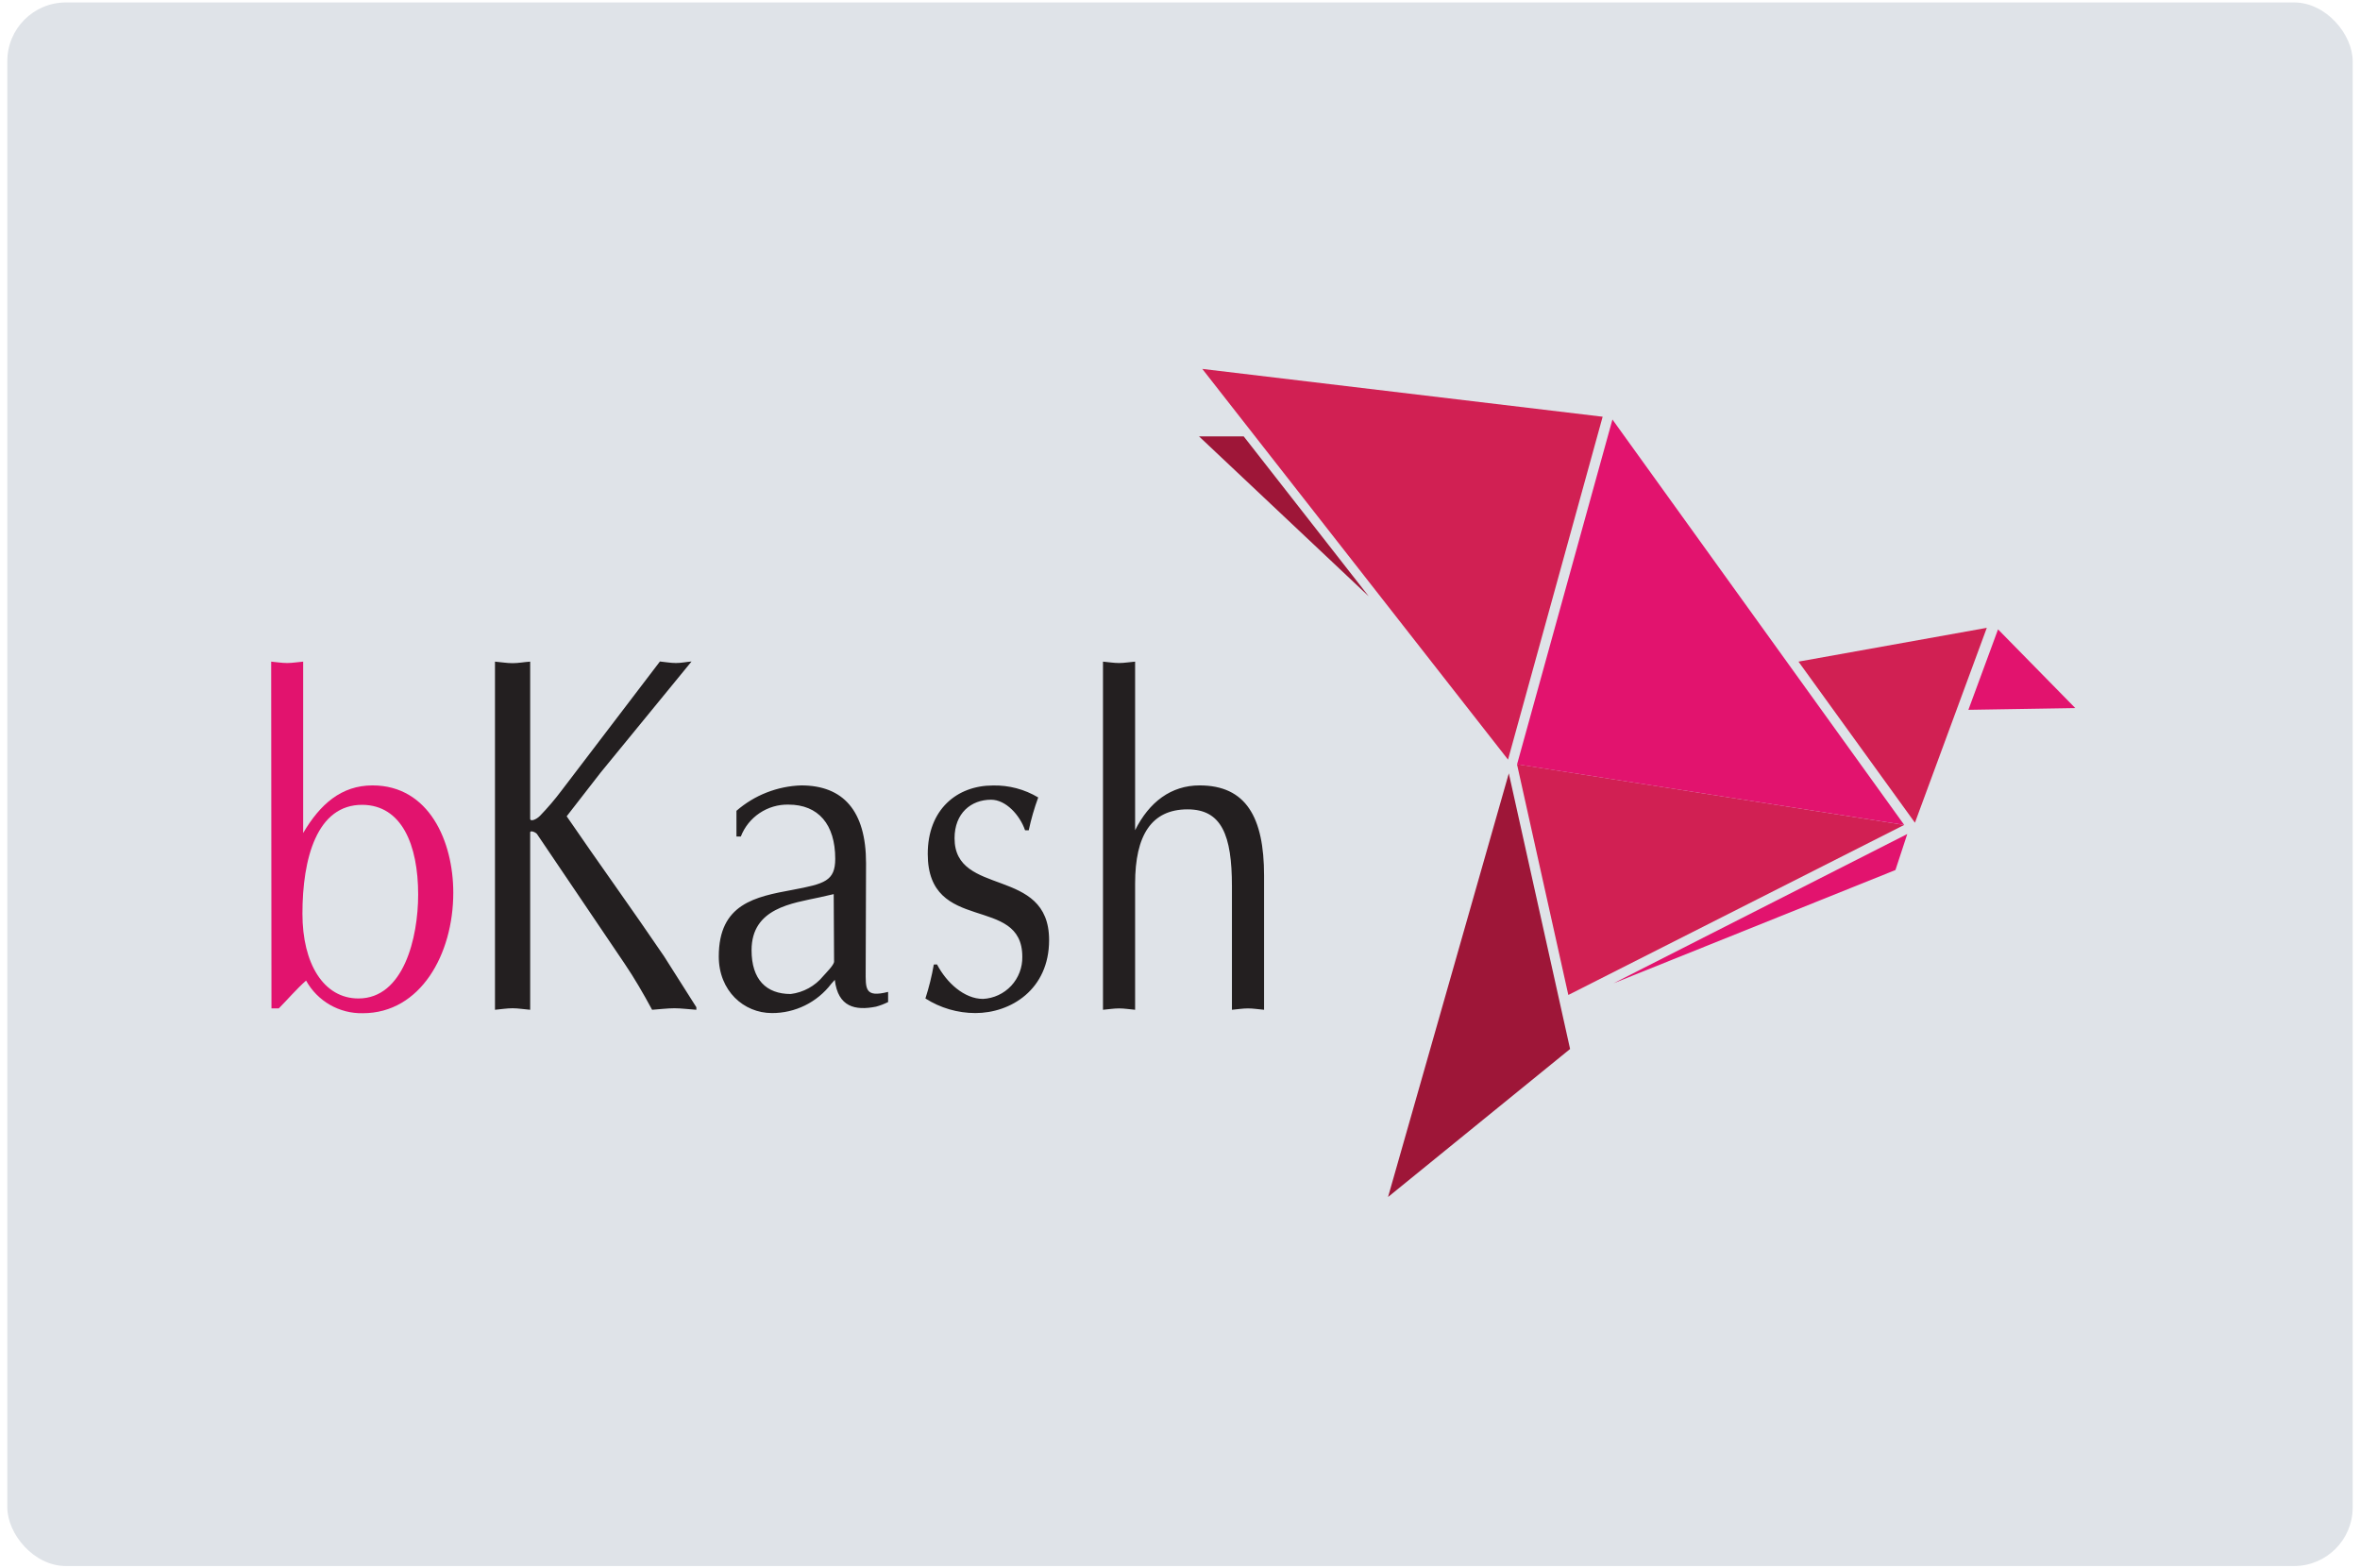 <svg width="161" height="107" viewBox="0 0 161 107" fill="none" xmlns="http://www.w3.org/2000/svg">
<rect x="0.5" y="0.167" width="160" height="106.667" rx="4" fill="#DFE3E8"/>
<path d="M129.906 56.275L103.49 52.135L106.992 67.876L129.906 56.275Z" fill="#D12053"/>
<path d="M129.906 56.275L110.001 28.619L103.495 52.14L129.906 56.275Z" fill="#E2136E"/>
<path d="M102.878 51.821L82.021 25.167L109.333 28.429L102.878 51.821Z" fill="#D12053"/>
<path d="M93.378 40.683L81.797 29.769H84.845L93.378 40.683Z" fill="#9E1638"/>
<path d="M135.54 42.83L130.638 56.125L122.693 45.136L135.54 42.83Z" fill="#D12053"/>
<path d="M110.076 67.079L129.308 59.353L130.115 56.897L110.076 67.079Z" fill="#E2136E"/>
<path d="M94.693 81.659L102.932 52.758L107.112 71.562L94.693 81.659Z" fill="#9E1638"/>
<path d="M136.307 42.935L134.284 48.424L141.577 48.305L136.307 42.935ZM18.5 45.136C18.854 45.166 19.212 45.231 19.591 45.231C19.97 45.231 20.278 45.166 20.682 45.136V56.828C21.832 54.87 23.282 53.58 25.414 53.58C29.27 53.58 30.923 57.395 30.923 60.902C30.923 65.101 28.682 69.121 24.752 69.121C23.965 69.139 23.188 68.94 22.506 68.548C21.823 68.155 21.262 67.584 20.881 66.895C20.224 67.472 19.641 68.165 19.018 68.793H18.52L18.5 45.136ZM20.632 62.332C20.632 65.739 22.076 68.115 24.453 68.115C27.536 68.115 28.527 63.971 28.527 61.032C28.527 57.62 27.401 54.935 24.732 54.905C21.613 54.88 20.632 58.571 20.632 62.337V62.332Z" fill="#E2136E"/>
<path d="M40.98 52.698L38.659 55.687C40.841 58.875 43.102 61.998 45.294 65.226L47.506 68.713V68.887C46.963 68.852 46.47 68.783 46.011 68.783C45.553 68.783 44.975 68.852 44.487 68.887C43.885 67.771 43.287 66.74 42.604 65.729L36.627 56.887C36.492 56.748 36.169 56.638 36.169 56.783V68.887C35.73 68.852 35.347 68.783 34.968 68.783C34.59 68.783 34.151 68.852 33.768 68.887V45.136C34.151 45.166 34.565 45.241 34.968 45.241C35.371 45.241 35.73 45.166 36.169 45.136V55.856C36.169 56.065 36.577 55.926 36.846 55.647C37.365 55.109 37.851 54.54 38.3 53.943L45.02 45.127C45.374 45.157 45.728 45.231 46.111 45.231C46.495 45.231 46.789 45.157 47.177 45.127L40.98 52.698ZM59.057 66.212C59.057 67.448 58.978 68.075 60.587 67.667V68.359C60.324 68.491 60.048 68.596 59.765 68.673C58.345 68.957 57.169 68.703 56.95 66.845L56.706 67.119C56.232 67.741 55.62 68.244 54.918 68.59C54.216 68.936 53.444 69.114 52.661 69.111C50.729 69.111 49.035 67.587 49.035 65.251C49.035 61.649 51.526 61.176 54.081 60.703C56.243 60.294 56.98 60.105 56.98 58.586C56.98 56.245 55.834 54.89 53.787 54.89C53.088 54.876 52.402 55.078 51.821 55.467C51.24 55.856 50.792 56.415 50.539 57.067H50.241V55.313C51.47 54.244 53.031 53.632 54.659 53.58C57.523 53.58 59.082 55.313 59.082 58.885L59.057 66.212ZM56.876 60.997L55.914 61.216C54.056 61.624 51.272 61.938 51.272 64.823C51.272 66.815 52.268 67.811 53.942 67.811C54.807 67.705 55.599 67.269 56.153 66.596C56.353 66.367 56.901 65.829 56.901 65.6L56.876 60.997ZM63.924 65.794C64.572 67.034 65.777 68.145 67.062 68.145C67.796 68.108 68.486 67.786 68.986 67.249C69.486 66.711 69.757 66 69.742 65.266C69.742 61.002 63.291 63.771 63.291 58.252C63.291 55.224 65.284 53.585 67.74 53.585C68.826 53.561 69.897 53.844 70.828 54.402C70.559 55.133 70.343 55.882 70.181 56.643H69.931C69.573 55.602 68.621 54.556 67.61 54.556C66.245 54.556 65.12 55.478 65.12 57.186C65.12 61.226 71.57 59.074 71.57 64.13C71.57 67.512 68.95 69.111 66.539 69.111C65.332 69.11 64.15 68.765 63.132 68.115C63.377 67.357 63.568 66.583 63.705 65.799L63.924 65.794ZM75.246 45.136C75.61 45.166 75.964 45.231 76.342 45.231C76.721 45.231 77.03 45.166 77.438 45.136V56.638C78.395 54.711 79.894 53.58 81.837 53.58C85.005 53.58 86.235 55.752 86.235 59.737V68.887C85.822 68.852 85.503 68.793 85.139 68.793C84.776 68.793 84.402 68.857 84.043 68.887V60.459C84.043 56.972 83.341 55.214 81.015 55.214C78.554 55.214 77.438 56.987 77.438 60.27V68.887C77.03 68.852 76.706 68.793 76.342 68.793C75.979 68.793 75.615 68.857 75.246 68.887V45.136Z" fill="#231F20"/>
</svg>
